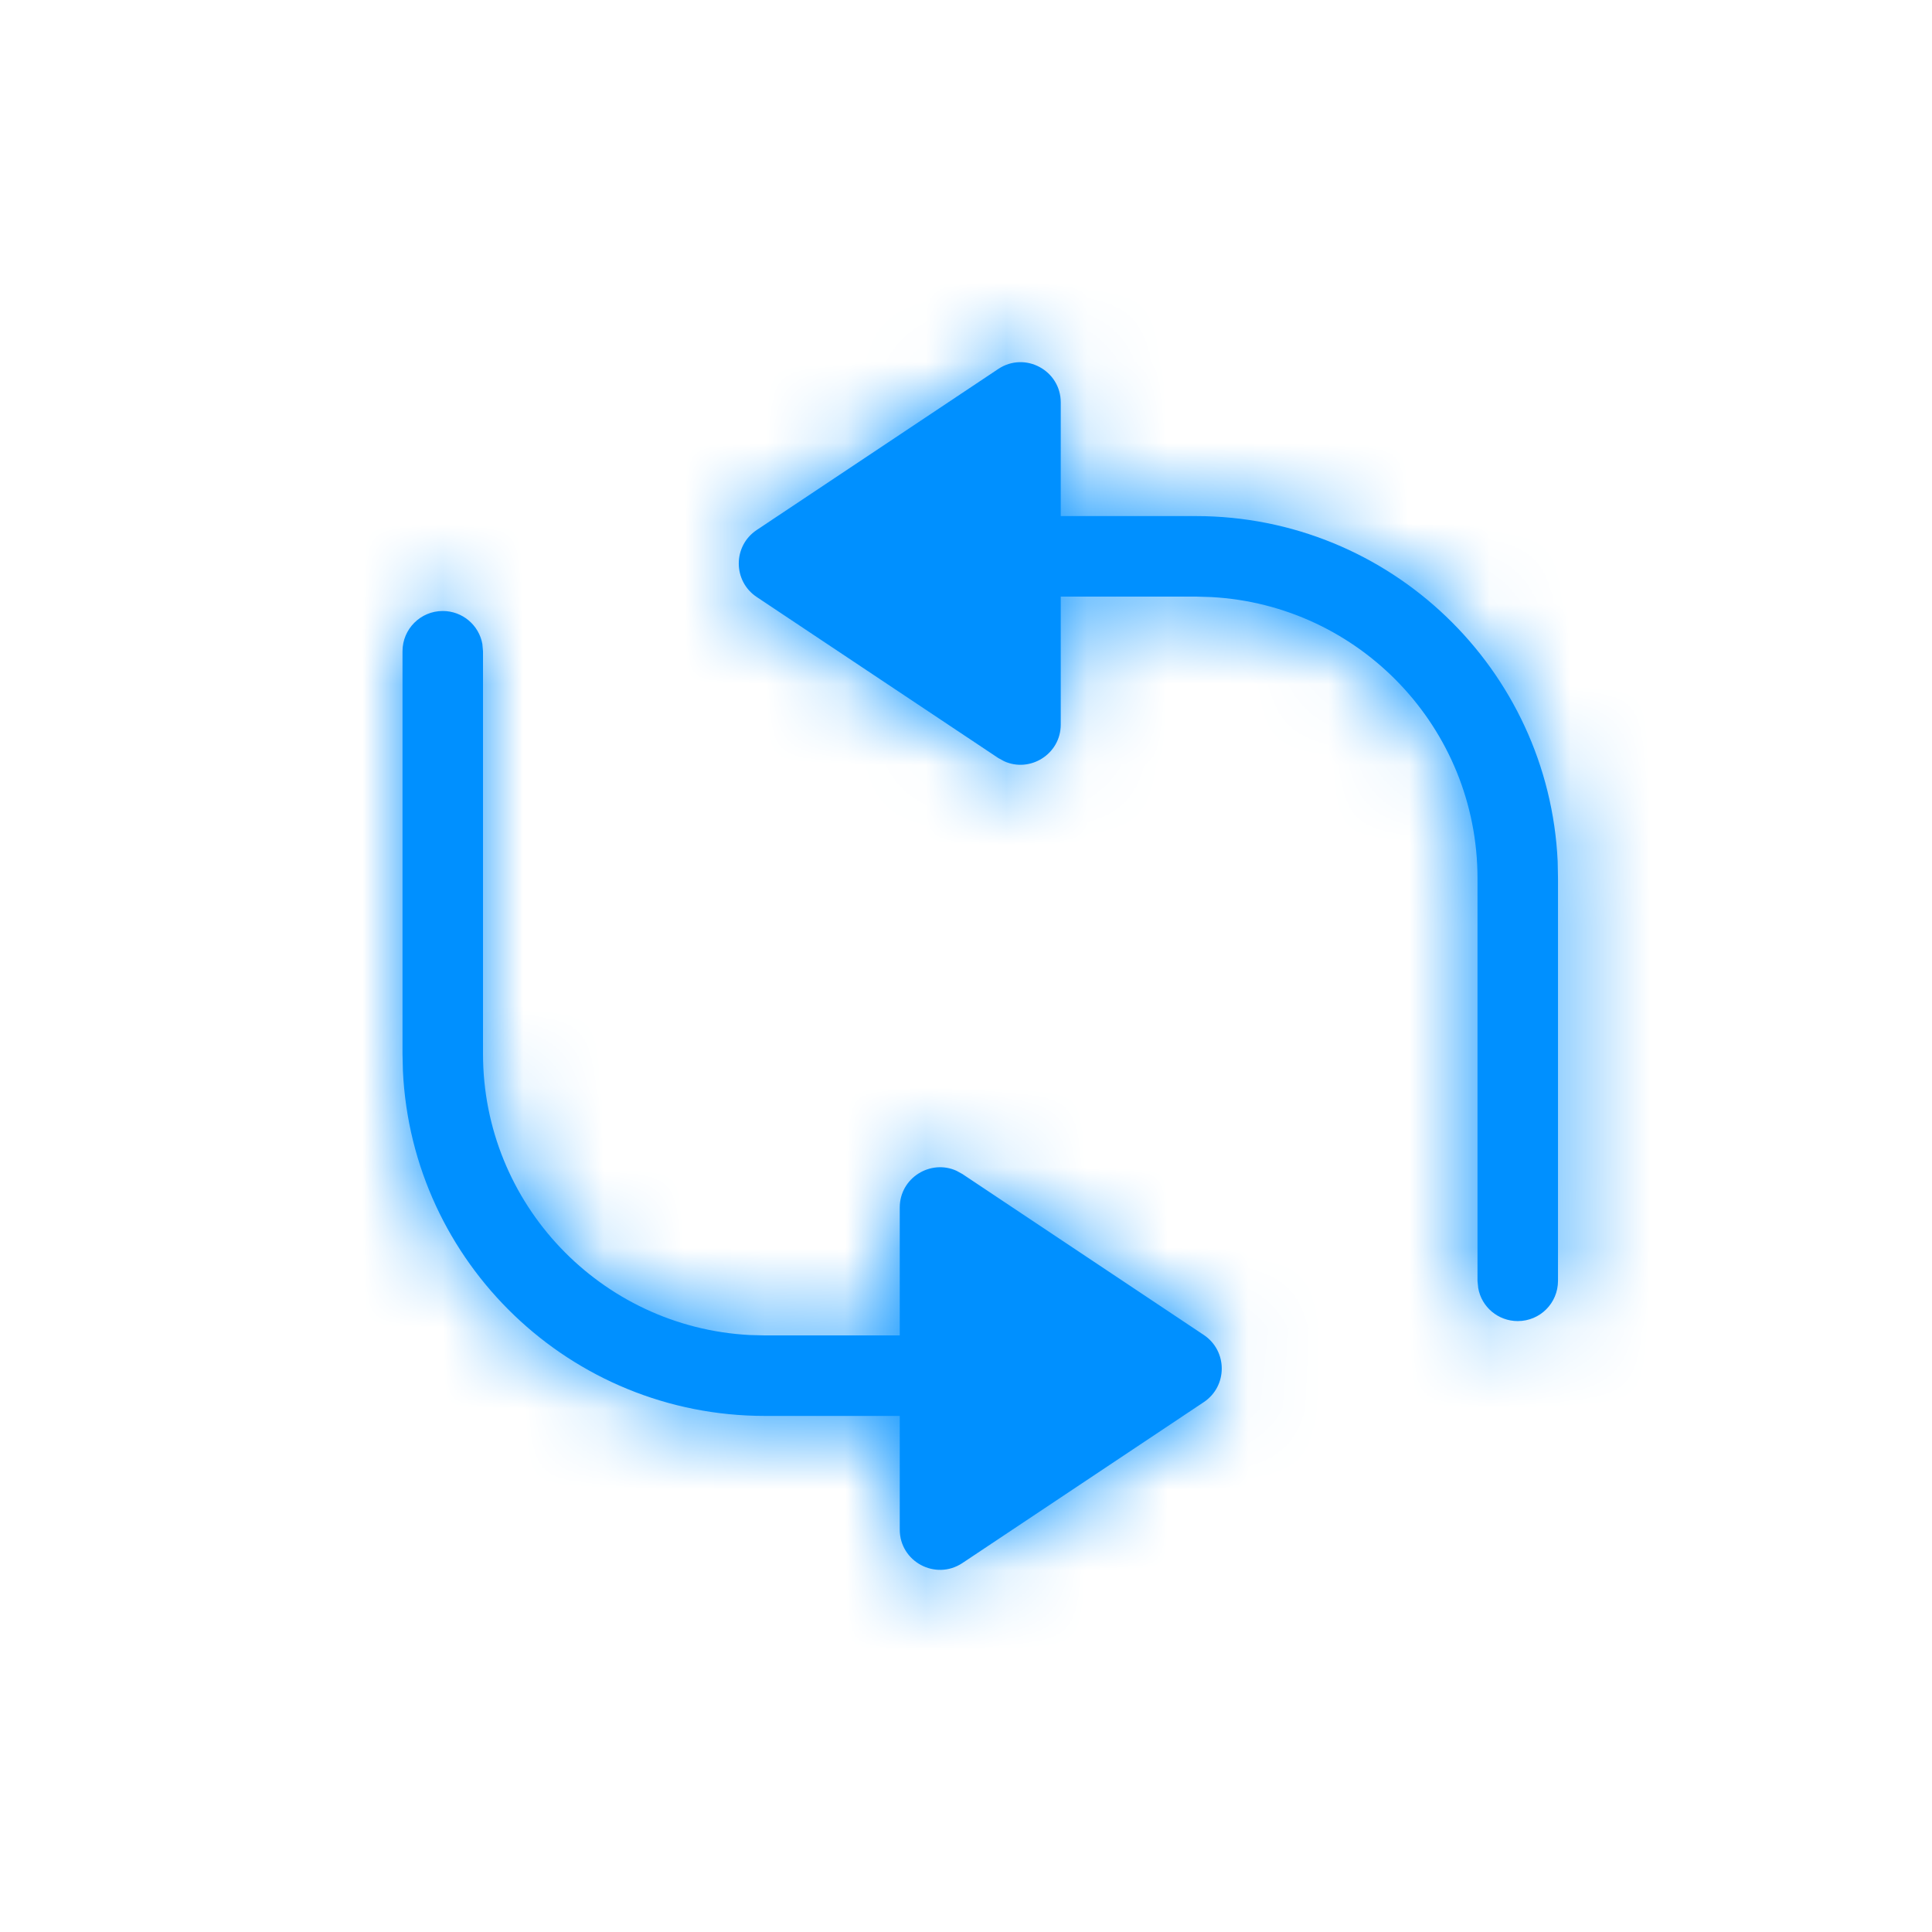 <svg xmlns="http://www.w3.org/2000/svg" xmlns:xlink="http://www.w3.org/1999/xlink" width="24" height="24" viewBox="0 0 24 24">
    <defs>
        <path id="prefix__a" d="M.5 3.59c.245 0 .45.176.492.41L1 4.09v5c0 1.868 1.464 3.394 3.308 3.494l.192.005h1.677v-1.588c0-.371.384-.603.705-.457l.073.04 3 2c.296.199.296.635 0 .833l-3 2c-.333.221-.778-.017-.778-.416v-1.412H4.5c-2.414 0-4.384-1.901-4.495-4.288L0 9.09v-5c0-.276.224-.5.5-.5zM7.4.584c.332-.222.777.016.777.416v1.411h1.677c2.415 0 4.385 1.902 4.496 4.289l.004.211v5c0 .277-.223.5-.5.5-.245 0-.45-.176-.491-.41l-.009-.09v-5c0-1.868-1.464-3.395-3.307-3.494l-.193-.006H8.177v1.589c0 .37-.384.603-.704.456l-.073-.04-3-2c-.297-.198-.297-.634 0-.832z"/>
    </defs>
    <g fill="none" fill-rule="evenodd" transform="translate(5 4)">
        <mask id="prefix__b" fill="#fff">
            <use xlink:href="#prefix__a"/>
        </mask>
        <use fill="#0090FF" fill-rule="nonzero" xlink:href="#prefix__a"/>
        <g fill="#0090FF" mask="url(#prefix__b)">
            <path d="M0 0H24V24H0z" transform="translate(-5 -4)"/>
        </g>
    </g>
</svg>
